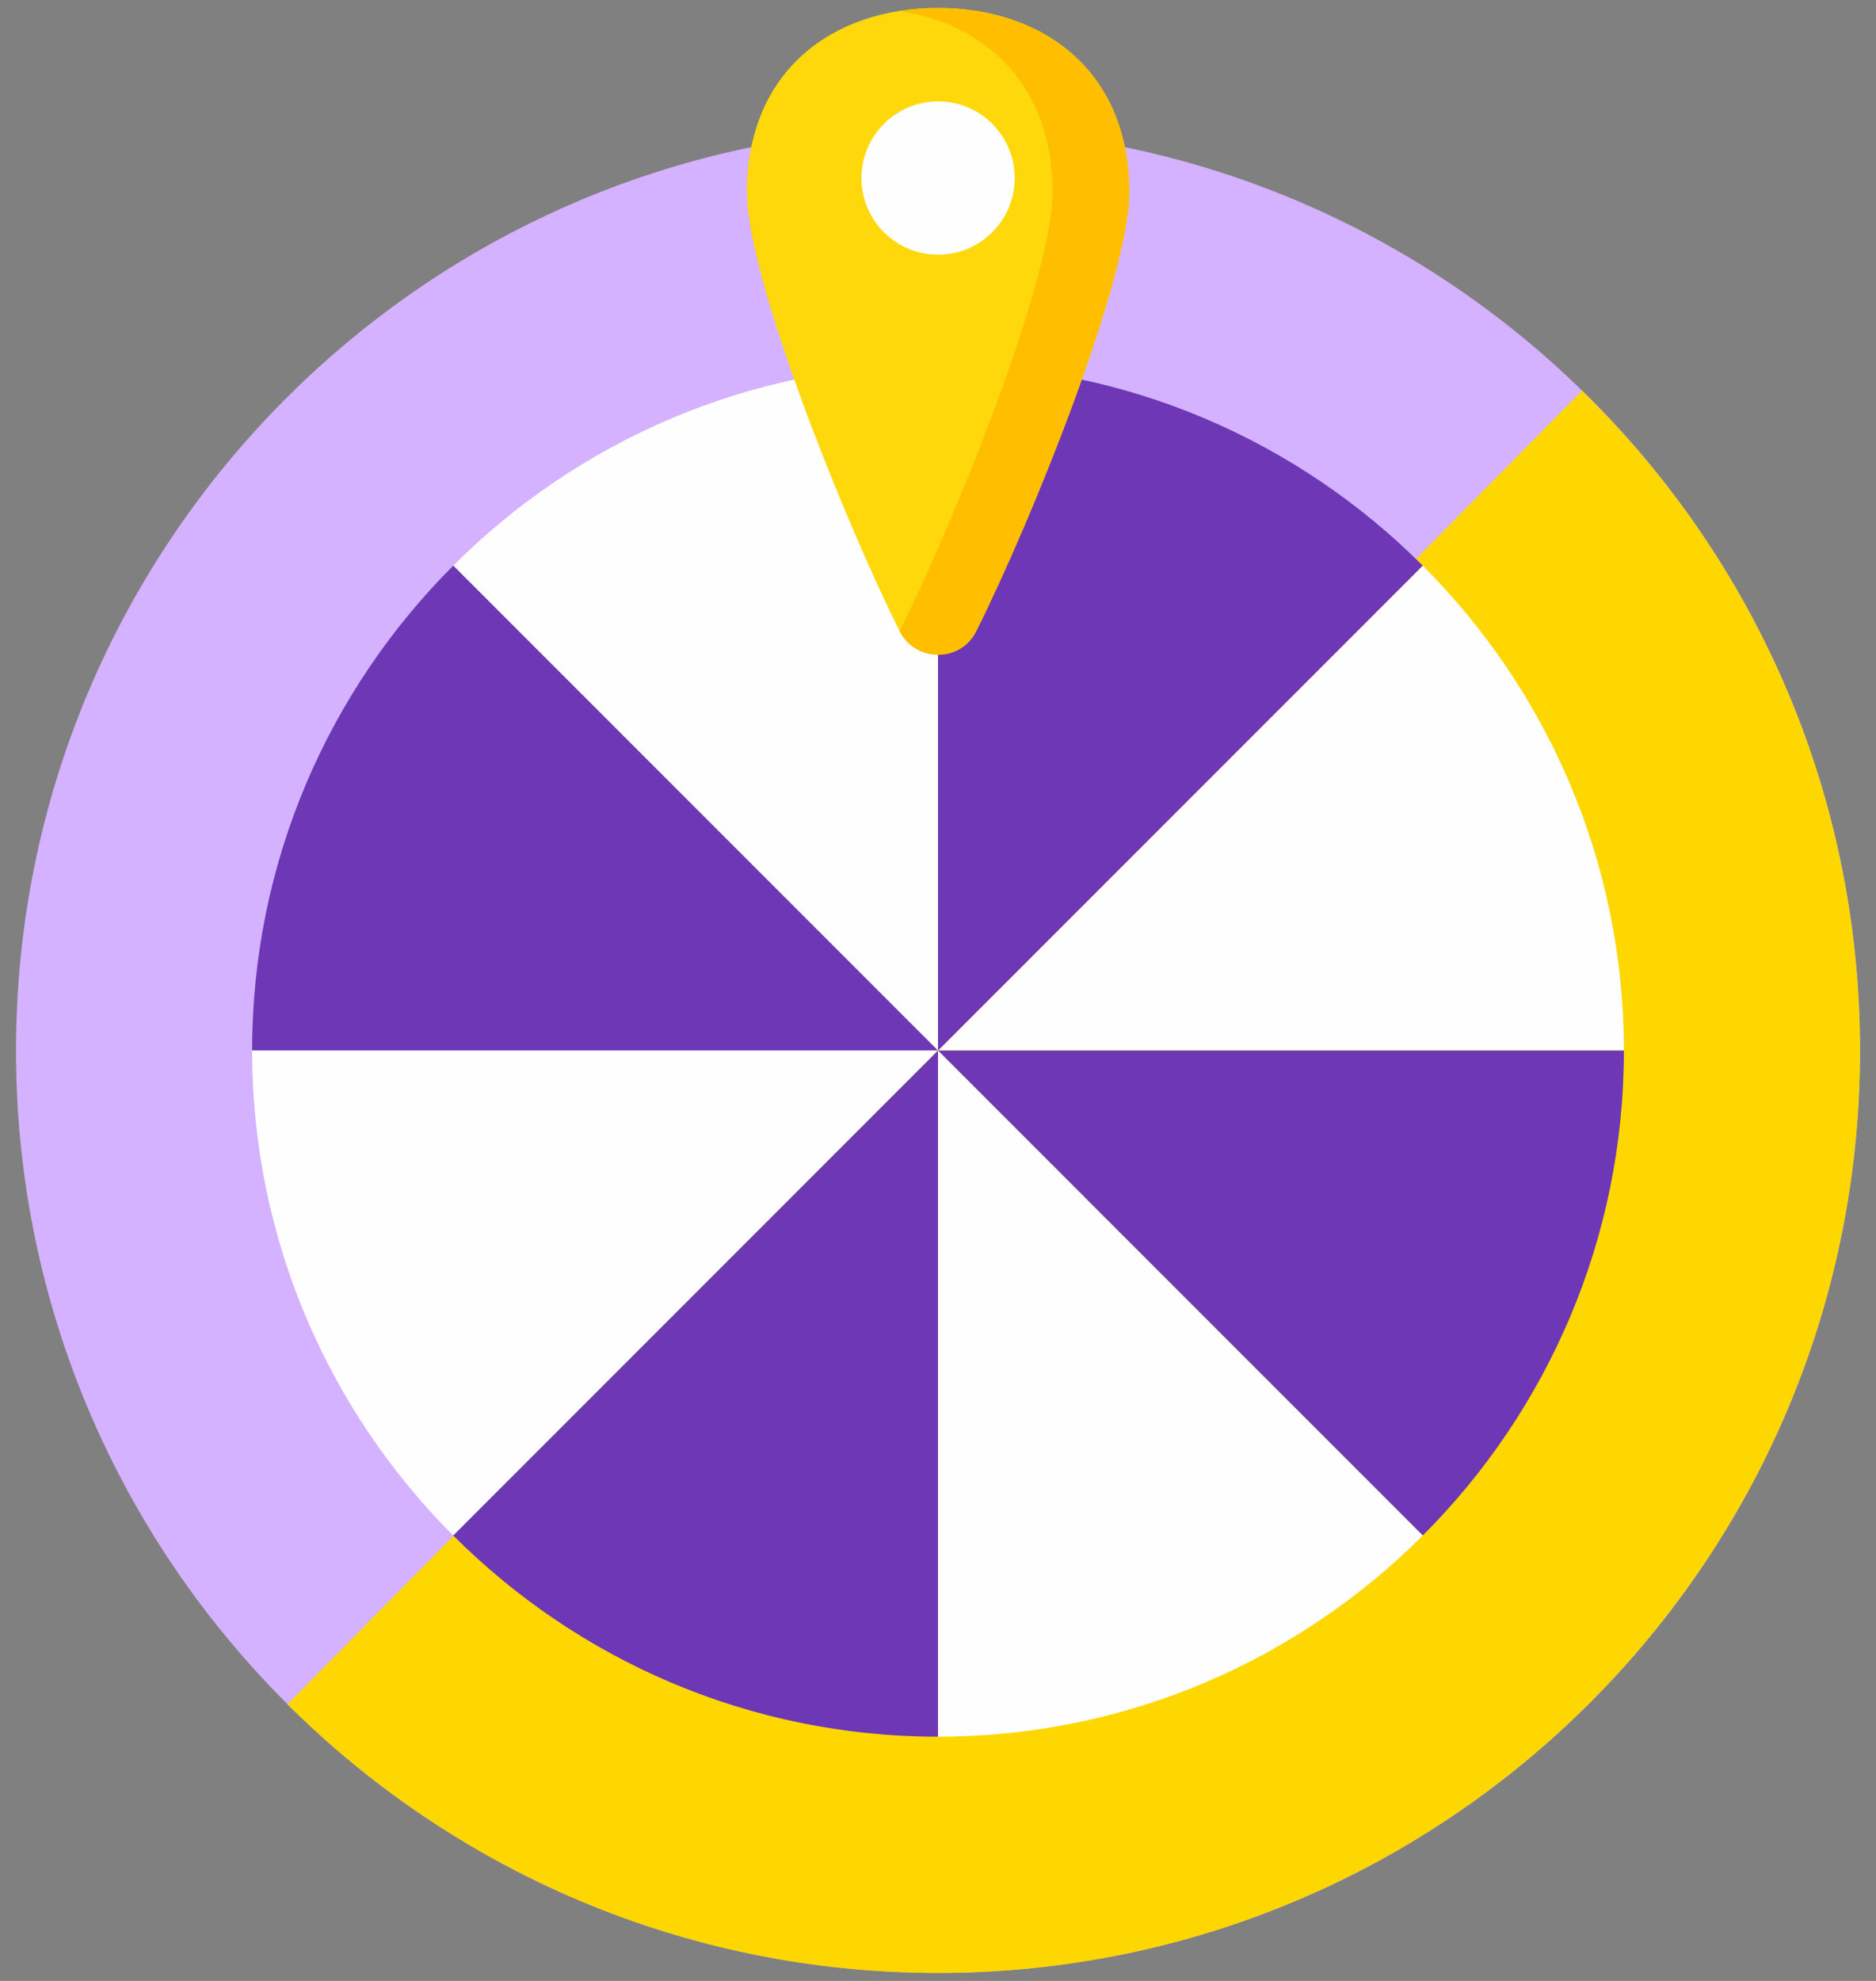 <svg width="36" height="38" viewBox="0 0 36 38" fill="none" xmlns="http://www.w3.org/2000/svg">
<rect x="0" y="0" width="36" height="38" fill="#808080" stroke="none"/>
<path d="M35.693 20.153C35.693 29.925 27.772 37.846 18 37.846C8.228 37.846 0.307 29.925 0.307 20.153C0.307 10.381 8.228 2.46 18 2.46C27.772 2.46 35.693 10.381 35.693 20.153Z" fill="#D4B2FF"/>
<path d="M35.693 20.153C35.693 29.924 27.77 37.847 17.999 37.847C13.128 37.847 8.717 35.877 5.517 32.694L30.358 7.494C33.652 10.706 35.693 15.188 35.693 20.153Z" fill="#FFD700"/>
<path d="M18 20.153H31.162C31.162 16.524 29.685 13.233 27.302 10.851L18 20.153Z" fill="#FEFEFE"/>
<path d="M27.302 10.851C24.919 8.467 21.629 6.991 18 6.991V20.153L27.302 10.851Z" fill="#6D37B5"/>
<path d="M18 20.153V6.991C14.371 6.991 11.081 8.468 8.698 10.85L18 20.153Z" fill="#FEFEFE"/>
<path d="M31.162 20.153H18L27.302 29.456C29.686 27.073 31.162 23.782 31.162 20.153Z" fill="#6D37B5"/>
<path d="M18 33.315C21.629 33.315 24.919 31.839 27.302 29.456L18 20.153V33.315Z" fill="#FEFEFE"/>
<path d="M18 20.153L8.698 10.851C6.314 13.233 4.838 16.524 4.838 20.153H18Z" fill="#6D37B5"/>
<path d="M4.838 20.153C4.838 23.782 6.315 27.073 8.697 29.456L18 20.153H4.838Z" fill="#FEFEFE"/>
<path d="M18 20.153L8.698 29.456C11.081 31.839 14.371 33.315 18 33.315V20.153Z" fill="#6D37B5"/>
<path d="M21.669 3.683C21.669 5.336 19.805 9.965 18.734 12.106C18.434 12.712 17.569 12.712 17.263 12.106C16.193 9.965 14.334 5.336 14.334 3.683C14.334 1.365 15.975 0.153 17.999 0.153C20.022 0.153 21.669 1.365 21.669 3.683Z" fill="#FFD80C"/>
<path d="M21.67 3.683C21.67 5.336 19.805 9.965 18.734 12.106C18.434 12.712 17.57 12.712 17.264 12.106C18.334 9.965 20.199 5.336 20.199 3.683C20.199 1.653 18.94 0.471 17.27 0.212C17.505 0.171 17.752 0.153 17.999 0.153C20.023 0.153 21.67 1.365 21.67 3.683Z" fill="#FFBE00"/>
<path d="M18.002 4.886C18.814 4.886 19.472 4.228 19.472 3.416C19.472 2.604 18.814 1.945 18.002 1.945C17.19 1.945 16.531 2.604 16.531 3.416C16.531 4.228 17.19 4.886 18.002 4.886Z" fill="#FEFEFE"/>
</svg>
